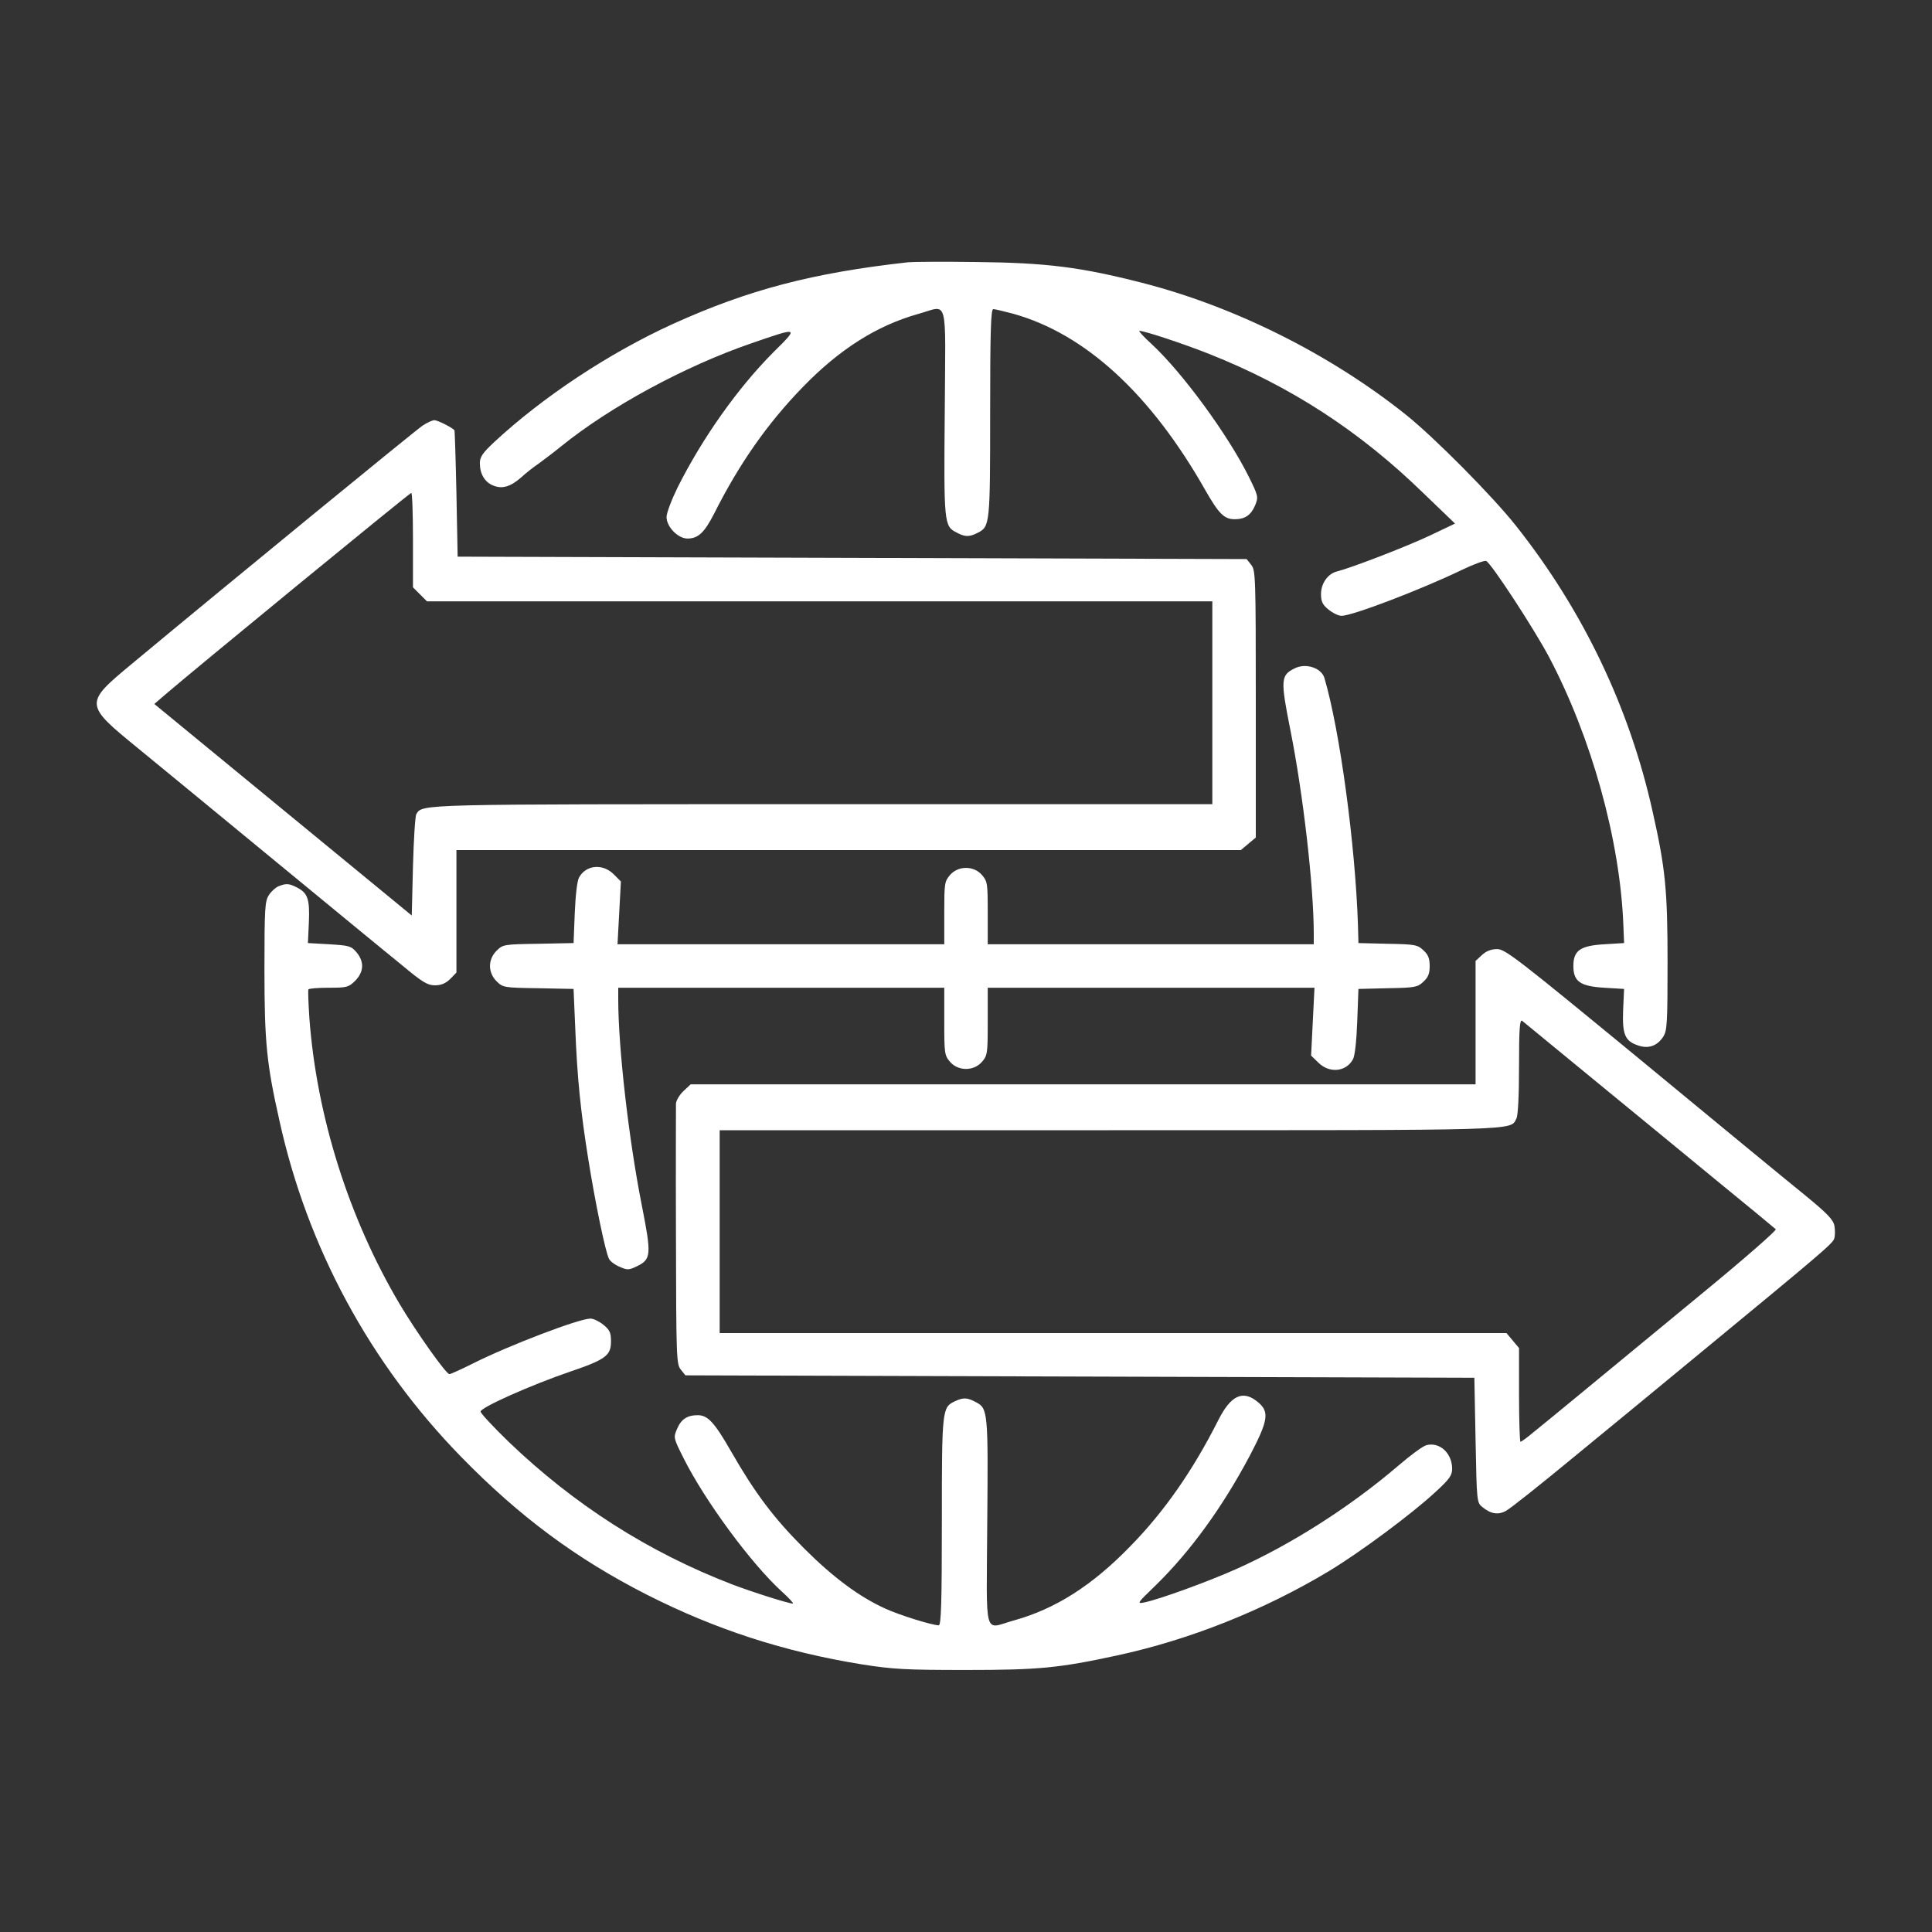 <svg version="1.0" xmlns="http://www.w3.org/2000/svg" width="1066.667" height="1066.667" viewBox="0 0 800 800"><rect x="0" y="0" width="800" height="800" fill="#333333" stroke="none"/><g fill="#fff"><path d="M376 108.6c-39.6 4.4-66.2 11.4-97.5 25.6-26.3 12-53.8 30.2-73.9 48.9-4.8 4.5-5.9 6.1-5.9 8.7 0 4.4 2 7.8 5.4 9.2 3.8 1.6 7.2.6 11.7-3.3 2-1.9 5.3-4.4 7.2-5.7 1.9-1.4 6.2-4.6 9.5-7.3 20.3-16.4 51.2-33.1 78.5-42.5 20-6.9 19.9-6.9 9.2 3.7-14.7 14.8-29.2 35.2-39.6 55.9-2.5 5.1-4.6 10.6-4.6 12.3 0 4 4.7 8.9 8.7 8.9 4.4 0 7-2.5 11-10.3 10.3-20.5 22-37.3 36.7-52.4 15.2-15.7 30.7-25.5 47.8-30.3 12.7-3.5 11.3-8.5 11 40.6-.4 46.1-.3 47.3 4.9 49.9 3.5 1.9 5.3 1.9 8.8.1 5-2.6 5.1-3.5 5.1-49.6 0-34.1.3-43 1.3-43 .7 0 4.4.9 8.2 1.9 29.8 8.3 56.9 33.1 79.5 72.9 5.7 10 7.9 12.2 12.3 12.2 4.2 0 6.7-1.7 8.4-5.7 1.4-3.5 1.4-3.8-2.6-11.9-8.6-17.3-27.4-43-40.1-54.8-3.4-3.1-5.7-5.6-5.2-5.6 2.2 0 18.4 5.4 29 9.6 33.7 13.4 62.2 31.9 88.6 57.6l13.1 12.6-10.5 5c-10 4.7-32.4 13.3-38.3 14.8-3.8.9-6.7 4.9-6.7 9.4 0 3 .6 4.4 3.1 6.4 1.7 1.4 4.1 2.6 5.4 2.6 4.5 0 33-10.9 49.8-19 4.8-2.3 9.3-4 10.1-3.7 2 .8 19.6 27.7 26 39.7 17.6 33.4 29.4 75.7 30.8 111l.3 7.5-8.2.5c-10 .6-12.8 2.6-12.8 9s2.8 8.4 12.8 9l8.2.5-.4 8.8c-.4 10.1.8 12.8 6.2 14.6 4.3 1.5 7.9.2 10.4-3.6 1.6-2.5 1.8-5.4 1.8-30.8 0-30-.9-39-6.2-62.5-9.5-42.8-28.7-83.1-56.5-118.2-9.7-12.3-34-36.8-45.8-46.2-31.5-25.1-71-44.8-109.5-54.6-25.1-6.4-39.3-8.2-68-8.5-13.7-.2-26.6-.1-28.5.1z"/><path d="M174.9 176.3c-3 2-81.5 66.3-120.2 98.5-19.9 16.5-19.9 16.8 2.4 35 8.5 7 34.4 28.2 57.4 47.2 23.1 19 46.4 38.2 52 42.7 8.4 7 10.5 8.3 13.6 8.3 2.6 0 4.4-.8 6.3-2.6l2.6-2.7V352h324.8l3.1-2.6 3.1-2.6v-55.3c0-52.9-.1-55.4-1.9-57.6l-1.9-2.4-163.4-.5-163.3-.5-.5-26c-.3-14.3-.7-26.1-.8-26.3-.8-1.1-7-4.2-8.3-4.2-.9 0-3.1 1-5 2.3zm-3.9 47.3v19.6l2.9 2.9 2.9 2.9H502v84H341c-169.3 0-165.9-.1-168.6 4.1-.5.8-1.1 10.5-1.4 21.7l-.5 20.3-53.3-43.8-53.3-43.8 4.3-3.7c10.6-9.2 101.4-83.7 102.1-83.7.4-.1.7 8.7.7 19.5z"/><path d="M536 276.8c-5.7 2.8-5.8 4.8-1.7 25.4 5.3 26.5 9.7 64.9 9.7 84.4v4.4H409v-12.9c0-12.3-.1-13.1-2.4-15.8-3.4-3.9-9.8-3.9-13.2 0-2.3 2.7-2.4 3.5-2.4 15.8V391H255.7l.7-13 .7-13-3-3c-4.5-4.5-11.4-3.9-14.3 1.3-.8 1.3-1.5 7.4-1.8 14.7l-.5 12.5-14.6.3c-14.3.2-14.7.3-17.3 2.9-3.6 3.6-3.6 9 0 12.6 2.6 2.6 3 2.7 17.3 2.9l14.6.3.7 16.3c.8 20.3 2.2 34.3 5.4 54.2 2.8 17.6 7.1 38.6 8.6 41.3.5 1 2.5 2.5 4.5 3.3 3.1 1.4 3.8 1.3 7.1-.3 5.9-2.9 6-4.7 1.9-25.5-5.3-26.8-9.7-64.9-9.7-84.9V409h135v13.9c0 13.3.1 14.1 2.4 16.8 3.4 3.9 9.8 3.9 13.2 0 2.3-2.7 2.4-3.5 2.4-16.8V409h135.3l-.7 14-.7 14.1 3 2.9c4.5 4.5 11.4 3.9 14.3-1.3.8-1.3 1.5-7.5 1.8-15.7l.5-13.5 12.1-.3c11.3-.2 12.4-.4 14.8-2.7 2-1.8 2.6-3.4 2.6-6.5s-.6-4.7-2.6-6.5c-2.4-2.3-3.5-2.5-14.8-2.7l-12.1-.3-.2-7.5c-1.1-33.2-7.5-80.7-13.9-102.3-1.3-4.2-7.8-6.3-12.4-3.9z"/><path d="M115.3 367c-1.2.5-3 2.1-4 3.7-1.6 2.5-1.8 5.4-1.8 30.8 0 30 .9 39 6.2 62.5 11.6 52.7 37.6 100.7 75.3 139.3 24 24.6 47.7 42.2 76.8 57 28.6 14.5 57 23.7 89.2 28.9 12.7 2 18 2.3 43 2.3 30.2 0 38.4-.8 62.5-6 30.1-6.5 60.8-18.7 87.9-35 12.9-7.8 34.3-23.7 44-32.7 5.8-5.3 6.9-6.9 6.9-9.6 0-6.4-5.1-11.2-10.6-9.8-1.4.3-6.7 4.2-11.8 8.6-19.9 17-44.3 32.6-67.2 42.8-11.7 5.2-31.2 12.3-37.7 13.7-3.4.7-3.3.5 4.6-7.1 14.5-14.2 27.7-32.5 38.9-53.6 7.7-14.7 8.2-18.2 3.4-22.2-6.2-5.2-11.2-2.9-16.4 7.4-10.5 20.8-22.3 37.8-36.4 52.2-15.8 16.3-31 26-48.3 30.8-12.7 3.5-11.3 8.5-11-40.6.4-46.1.3-47.3-4.9-49.9-3.4-1.8-5-1.9-8.4-.3-5.4 2.5-5.5 3.1-5.5 49.8 0 34.1-.3 43-1.3 43-2.7 0-16.2-4.2-22.1-6.9-10.8-4.9-21.6-12.9-33.7-25-12.5-12.5-20.3-22.9-30-39.8-7.1-12.4-9.8-15.3-14-15.3-4.4 0-6.9 1.7-8.6 5.8-1.5 3.5-1.4 3.7 2.8 12.1 8.9 17.7 27.9 43.5 40.6 55.1 3 2.7 5.1 5 4.6 5-1.8 0-16.9-4.8-25.3-8-34.5-13.3-65.2-32.9-92.4-59-6.4-6.2-11.6-11.8-11.6-12.5 0-1.7 21.1-11.1 37-16.5 14.9-5.1 17-6.7 17-12.6 0-3.5-.5-4.7-3.1-6.8-1.7-1.4-4.1-2.6-5.4-2.6-4.7 0-33.8 11.1-48.7 18.6-4.8 2.4-9.2 4.4-9.7 4.4-1.4 0-13.7-17.4-20.6-29-21.1-35.6-34.4-77.9-37.4-118.5-.4-6.1-.6-11.3-.4-11.8.2-.4 4-.7 8.4-.7 7.6 0 8.2-.2 11-2.9 3.6-3.7 3.8-7.9.5-11.8-2.2-2.6-3.1-2.8-11.3-3.3l-8.8-.5.4-8.6c.4-9.7-.5-12.1-4.9-14.4-3.3-1.7-4.5-1.8-7.7-.5z"/><path d="M613.6 395.5l-2.6 2.4V449H286l-2.9 2.7c-1.7 1.6-3.1 3.9-3.2 5.3 0 1.4-.1 26.2 0 55.1.1 50.3.2 52.8 2 55l1.9 2.4 163.4.5 163.3.5.5 25.8c.5 25.8.5 25.9 2.9 27.8 3.4 2.8 6.5 3.3 9.7 1.5 1.6-.8 13.7-10.4 26.9-21.3 13.3-10.9 36.9-30.3 52.5-43.2 51.7-42.6 55.9-46.2 56.5-48.2.4-1.2.4-3.5.1-5.3-.5-2.6-2.9-5.1-12.8-13.2-6.7-5.4-37.2-30.5-67.7-55.7-50.7-41.7-55.8-45.7-59.2-45.7-2.4 0-4.5.8-6.3 2.5zm45.8 51.1c15.4 12.6 38.5 31.6 51.5 42.3 13 10.6 24 19.7 24.4 20.1.5.4-13 12.2-29.9 26.1-17 14-38.7 31.9-48.4 39.9-9.7 8-19.7 16.2-22.2 18.2-2.5 2.1-4.8 3.8-5.2 3.8-.3 0-.6-8.7-.6-19.4v-19.4l-2.6-3.1-2.6-3.1H298v-84h161c172.8 0 166.2.2 168.9-4.8.7-1.3 1.1-9.6 1.1-21.8 0-15.6.3-19.4 1.3-18.7.6.5 13.8 11.3 29.1 23.9z"/></g></svg>